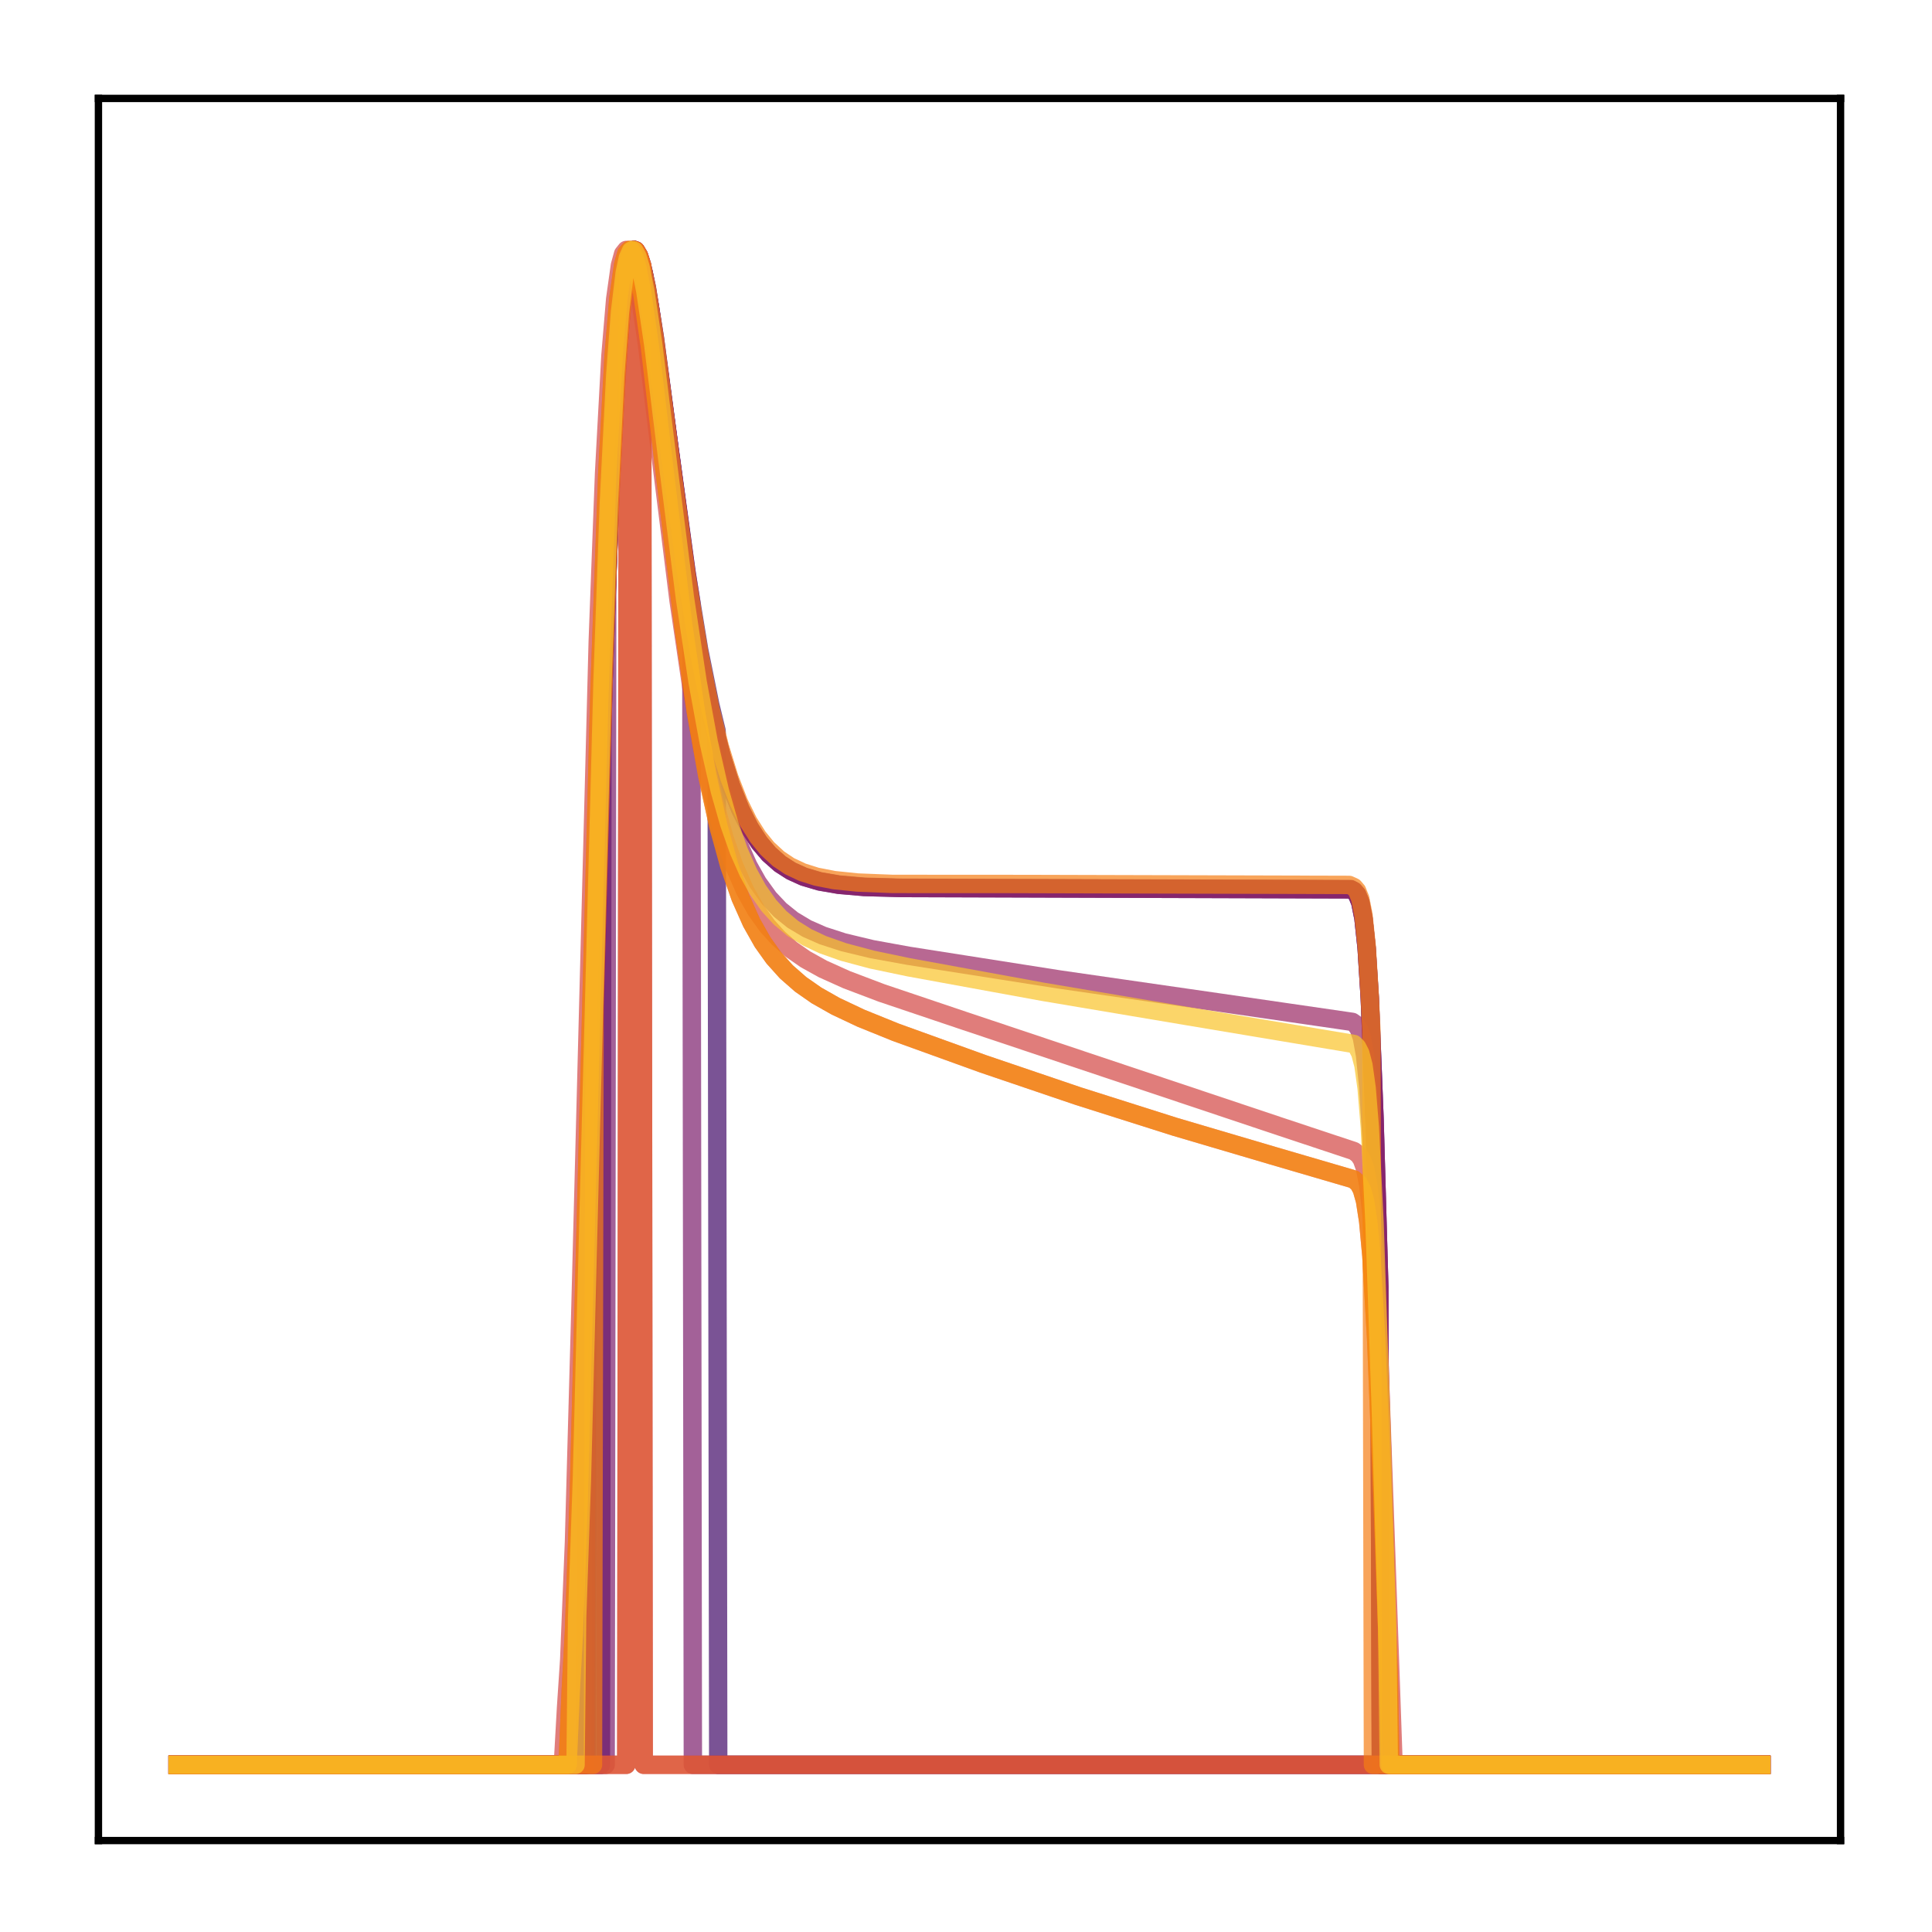 <?xml version="1.0" encoding="utf-8" standalone="no"?>
<!DOCTYPE svg PUBLIC "-//W3C//DTD SVG 1.1//EN"
  "http://www.w3.org/Graphics/SVG/1.1/DTD/svg11.dtd">
<!-- Created with matplotlib (http://matplotlib.org/) -->
<svg height="210pt" version="1.1" viewBox="0 0 210 210" width="210pt" xmlns="http://www.w3.org/2000/svg" xmlns:xlink="http://www.w3.org/1999/xlink">
 <defs>
  <style type="text/css">
*{stroke-linecap:butt;stroke-linejoin:round;}
  </style>
 </defs>
 <g id="figure_1">
  <g id="patch_1">
   <path d="M 0 210.76 
L 210.76 210.76 
L 210.76 0 
L 0 0 
z
" style="fill:#ffffff;"/>
  </g>
  <g id="axes_1">
   <g id="patch_2">
    <path d="M 10.7 200.06 
L 200.06 200.06 
L 200.06 10.7 
L 10.7 10.7 
z
" style="fill:#ffffff;"/>
   </g>
   <g id="matplotlib.axis_1"/>
   <g id="matplotlib.axis_2"/>
   <g id="line2d_1">
    <path clip-path="url(#p7a715621ea)" d="M 19.307 191.827 
L 65.316 191.827 
L 65.488 77.462 
L 66.35 53.4 
L 67.039 40.247 
L 67.556 33.673 
L 68.073 29.561 
L 68.418 28.004 
L 68.762 27.264 
L 68.935 27.166 
L 69.107 27.233 
L 69.452 27.807 
L 69.796 28.893 
L 70.313 31.287 
L 71.175 36.697 
L 72.726 48.401 
L 74.621 62.255 
L 76 70.647 
L 77.206 76.611 
L 77.895 79.466 
L 78.068 191.827 
L 191.453 191.827 
L 191.453 191.827 
" style="fill:none;opacity:0.7;stroke:#420a68;stroke-linecap:square;stroke-width:2;"/>
   </g>
   <g id="line2d_2">
    <path clip-path="url(#p7a715621ea)" d="M 19.307 191.827 
L 63.593 191.827 
L 63.765 144.495 
L 65.661 71.984 
L 66.35 53.311 
L 67.039 40.128 
L 67.556 33.565 
L 68.073 29.482 
L 68.418 27.953 
L 68.762 27.246 
L 68.935 27.166 
L 69.107 27.251 
L 69.452 27.865 
L 69.969 29.718 
L 70.658 33.483 
L 71.692 40.782 
L 74.966 65.137 
L 76.172 72.281 
L 77.378 78.123 
L 78.412 82.163 
L 79.446 85.419 
L 80.48 88.006 
L 81.514 90.039 
L 82.548 91.62 
L 83.582 92.84 
L 84.788 93.907 
L 85.994 94.681 
L 87.373 95.306 
L 89.096 95.815 
L 91.164 96.173 
L 93.921 96.413 
L 97.884 96.523 
L 146.822 96.674 
L 147.167 96.855 
L 147.512 97.251 
L 147.856 98.094 
L 148.201 99.811 
L 148.546 103.047 
L 148.89 108.512 
L 149.407 121.657 
L 149.924 139.857 
L 150.096 191.827 
L 191.453 191.827 
L 191.453 191.827 
" style="fill:none;opacity:0.7;stroke:#510e6c;stroke-linecap:square;stroke-width:2;"/>
   </g>
   <g id="line2d_3">
    <path clip-path="url(#p7a715621ea)" d="M 19.307 191.827 
L 63.765 191.827 
L 63.938 137.64 
L 65.488 77.538 
L 66.35 53.337 
L 67.039 40.148 
L 67.556 33.579 
L 68.073 29.491 
L 68.418 27.958 
L 68.762 27.248 
L 68.935 27.166 
L 69.107 27.25 
L 69.452 27.86 
L 69.969 29.709 
L 70.658 33.469 
L 71.692 40.762 
L 74.966 65.107 
L 76.172 72.25 
L 77.378 78.09 
L 78.412 82.129 
L 79.446 85.385 
L 80.48 87.972 
L 81.514 90.005 
L 82.548 91.586 
L 83.582 92.805 
L 84.788 93.872 
L 85.994 94.646 
L 87.373 95.271 
L 89.096 95.78 
L 91.164 96.138 
L 93.921 96.378 
L 97.884 96.488 
L 146.822 96.64 
L 147.167 96.822 
L 147.512 97.219 
L 147.856 98.064 
L 148.201 99.786 
L 148.546 103.03 
L 148.89 108.505 
L 149.407 121.663 
L 149.924 139.866 
L 150.096 191.827 
L 191.453 191.827 
L 191.453 191.827 
" style="fill:none;opacity:0.7;stroke:#6f196e;stroke-linecap:square;stroke-width:2;"/>
   </g>
   <g id="line2d_4">
    <path clip-path="url(#p7a715621ea)" d="M 19.307 191.827 
L 65.833 191.827 
L 66.005 61.945 
L 66.695 46.138 
L 67.384 35.567 
L 67.901 30.681 
L 68.418 28.006 
L 68.762 27.265 
L 68.935 27.166 
L 69.107 27.231 
L 69.452 27.802 
L 69.796 28.882 
L 70.313 31.267 
L 71.175 36.661 
L 72.726 48.332 
L 74.621 62.148 
L 75.138 65.481 
L 75.311 191.827 
L 191.453 191.827 
L 191.453 191.827 
" style="fill:none;opacity:0.7;stroke:#7d1e6d;stroke-linecap:square;stroke-width:2;"/>
   </g>
   <g id="line2d_5">
    <path clip-path="url(#p7a715621ea)" d="M 19.307 191.827 
L 63.593 191.827 
L 63.765 144.495 
L 65.661 71.984 
L 66.35 53.311 
L 67.039 40.128 
L 67.556 33.565 
L 68.073 29.482 
L 68.418 27.953 
L 68.762 27.246 
L 68.935 27.166 
L 69.107 27.251 
L 69.452 27.865 
L 69.969 29.718 
L 70.658 33.483 
L 71.692 40.782 
L 74.966 65.137 
L 76.172 72.281 
L 77.378 78.123 
L 78.412 82.163 
L 79.446 85.419 
L 80.48 88.006 
L 81.514 90.039 
L 82.548 91.62 
L 83.582 92.84 
L 84.788 93.907 
L 85.994 94.681 
L 87.373 95.306 
L 89.096 95.815 
L 91.164 96.173 
L 93.921 96.413 
L 97.884 96.523 
L 146.822 96.674 
L 147.167 96.855 
L 147.512 97.251 
L 147.856 98.094 
L 148.201 99.811 
L 148.546 103.047 
L 148.89 108.512 
L 149.407 121.657 
L 149.924 139.857 
L 150.096 191.827 
L 191.453 191.827 
L 191.453 191.827 
" style="fill:none;opacity:0.7;stroke:#8d2369;stroke-linecap:square;stroke-width:2;"/>
   </g>
   <g id="line2d_6">
    <path clip-path="url(#p7a715621ea)" d="M 19.307 191.827 
L 62.559 191.827 
L 62.731 176.198 
L 63.248 161.325 
L 64.11 127.718 
L 65.488 74.732 
L 66.178 55.167 
L 66.867 41.225 
L 67.384 34.216 
L 67.901 29.8 
L 68.246 28.11 
L 68.59 27.288 
L 68.762 27.166 
L 68.935 27.219 
L 69.279 27.798 
L 69.624 28.923 
L 70.141 31.433 
L 71.003 37.151 
L 72.553 49.613 
L 74.449 64.479 
L 75.828 73.559 
L 77.034 80.063 
L 78.24 85.295 
L 79.274 88.889 
L 80.308 91.785 
L 81.342 94.1 
L 82.376 95.943 
L 83.582 97.619 
L 84.788 98.901 
L 86.167 100.011 
L 87.717 100.938 
L 89.441 101.697 
L 91.681 102.423 
L 94.782 103.167 
L 98.746 103.888 
L 115.116 106.459 
L 132.692 108.995 
L 146.995 111.074 
L 147.339 111.323 
L 147.684 111.809 
L 148.029 112.782 
L 148.373 114.677 
L 148.718 118.094 
L 149.063 123.596 
L 149.58 136.099 
L 150.441 164.644 
L 150.613 170.78 
L 150.786 191.827 
L 191.453 191.827 
L 191.453 191.827 
" style="fill:none;opacity:0.7;stroke:#9b2964;stroke-linecap:square;stroke-width:2;"/>
   </g>
   <g id="line2d_7">
    <path clip-path="url(#p7a715621ea)" d="M 19.307 191.827 
L 68.073 191.827 
L 68.246 28.676 
L 68.59 27.543 
L 68.935 27.166 
L 69.107 27.228 
L 69.452 27.791 
L 69.796 28.859 
L 69.969 191.827 
L 191.453 191.827 
L 191.453 191.827 
" style="fill:none;opacity:0.7;stroke:#b93556;stroke-linecap:square;stroke-width:2;"/>
   </g>
   <g id="line2d_8">
    <path clip-path="url(#p7a715621ea)" d="M 19.307 191.827 
L 61.18 191.827 
L 61.525 185.644 
L 61.87 180.444 
L 62.387 167.647 
L 63.076 142.723 
L 64.971 69.728 
L 65.661 51.401 
L 66.35 38.686 
L 66.867 32.517 
L 67.384 28.847 
L 67.729 27.596 
L 68.073 27.166 
L 68.246 27.224 
L 68.59 27.819 
L 68.935 28.969 
L 69.452 31.53 
L 70.313 37.362 
L 71.864 50.083 
L 73.76 65.303 
L 75.138 74.639 
L 76.344 81.36 
L 77.551 86.801 
L 78.757 91.124 
L 79.791 94.083 
L 80.997 96.829 
L 82.203 98.971 
L 83.409 100.652 
L 84.616 101.984 
L 85.994 103.192 
L 87.545 104.271 
L 89.441 105.324 
L 92.025 106.488 
L 95.816 107.926 
L 104.777 110.947 
L 139.24 122.48 
L 147.167 125.114 
L 147.684 125.516 
L 148.029 126.031 
L 148.373 126.993 
L 148.718 128.785 
L 149.063 131.922 
L 149.407 136.85 
L 149.924 147.77 
L 150.786 172.058 
L 151.475 191.827 
L 191.453 191.827 
L 191.453 191.827 
" style="fill:none;opacity:0.7;stroke:#d34743;stroke-linecap:square;stroke-width:2;"/>
   </g>
   <g id="line2d_9">
    <path clip-path="url(#p7a715621ea)" d="M 19.307 191.827 
L 61.697 191.827 
L 62.042 183.68 
L 62.387 177.361 
L 62.904 162.83 
L 63.765 129.283 
L 65.144 75.562 
L 66.005 51.519 
L 66.695 38.679 
L 67.212 32.467 
L 67.729 28.794 
L 68.073 27.562 
L 68.418 27.166 
L 68.59 27.246 
L 68.935 27.894 
L 69.279 29.106 
L 69.796 31.777 
L 70.658 37.823 
L 72.209 50.974 
L 74.277 68.013 
L 75.655 77.46 
L 76.861 84.246 
L 78.068 89.74 
L 79.274 94.115 
L 80.48 97.566 
L 81.686 100.276 
L 82.893 102.411 
L 84.099 104.104 
L 85.477 105.637 
L 87.028 106.995 
L 88.751 108.197 
L 90.819 109.369 
L 93.576 110.671 
L 97.367 112.206 
L 106.845 115.629 
L 117.184 119.139 
L 127.695 122.472 
L 138.379 125.625 
L 147.167 128.196 
L 147.684 128.664 
L 148.029 129.309 
L 148.373 130.53 
L 148.718 132.766 
L 149.063 136.506 
L 149.58 145.511 
L 150.269 162.73 
L 150.958 182.252 
L 151.13 191.827 
L 191.453 191.827 
L 191.453 191.827 
" style="fill:none;opacity:0.7;stroke:#de5238;stroke-linecap:square;stroke-width:2;"/>
   </g>
   <g id="line2d_10">
    <path clip-path="url(#p7a715621ea)" d="M 19.307 191.827 
L 68.073 191.827 
L 68.246 28.676 
L 68.59 27.543 
L 68.935 27.166 
L 69.107 27.228 
L 69.452 27.791 
L 69.796 28.859 
L 69.969 191.827 
L 191.453 191.827 
L 191.453 191.827 
" style="fill:none;opacity:0.7;stroke:#e8602d;stroke-linecap:square;stroke-width:2;"/>
   </g>
   <g id="line2d_11">
    <path clip-path="url(#p7a715621ea)" d="M 19.307 191.827 
L 64.455 191.827 
L 64.627 109.431 
L 65.661 72.112 
L 66.35 53.45 
L 67.039 40.249 
L 67.556 33.659 
L 68.073 29.544 
L 68.418 27.991 
L 68.762 27.259 
L 68.935 27.166 
L 69.107 27.238 
L 69.452 27.827 
L 69.796 28.928 
L 70.313 31.348 
L 71.175 36.806 
L 72.898 49.937 
L 74.621 62.543 
L 76 70.988 
L 77.206 76.988 
L 78.24 81.154 
L 79.274 84.52 
L 80.308 87.202 
L 81.342 89.313 
L 82.376 90.958 
L 83.409 92.228 
L 84.616 93.341 
L 85.822 94.15 
L 87.2 94.802 
L 88.751 95.293 
L 90.647 95.663 
L 93.232 95.929 
L 97.023 96.078 
L 109.602 96.084 
L 146.65 96.187 
L 147.167 96.423 
L 147.512 96.828 
L 147.856 97.69 
L 148.201 99.441 
L 148.546 102.73 
L 148.89 108.257 
L 149.063 112.005 
L 149.235 191.827 
L 191.453 191.827 
L 191.453 191.827 
" style="fill:none;opacity:0.7;stroke:#f67e14;stroke-linecap:square;stroke-width:2;"/>
   </g>
   <g id="line2d_12">
    <path clip-path="url(#p7a715621ea)" d="M 19.307 191.827 
L 61.697 191.827 
L 62.042 183.68 
L 62.387 177.361 
L 62.904 162.83 
L 63.765 129.283 
L 65.144 75.562 
L 66.005 51.519 
L 66.695 38.679 
L 67.212 32.467 
L 67.729 28.794 
L 68.073 27.562 
L 68.418 27.166 
L 68.59 27.246 
L 68.935 27.894 
L 69.279 29.106 
L 69.796 31.777 
L 70.658 37.823 
L 72.209 50.974 
L 74.277 68.013 
L 75.655 77.46 
L 76.861 84.246 
L 78.068 89.74 
L 79.274 94.115 
L 80.48 97.566 
L 81.686 100.276 
L 82.893 102.411 
L 84.099 104.104 
L 85.477 105.637 
L 87.028 106.995 
L 88.751 108.197 
L 90.819 109.369 
L 93.576 110.671 
L 97.367 112.206 
L 106.845 115.629 
L 117.184 119.139 
L 127.695 122.472 
L 138.379 125.625 
L 147.167 128.196 
L 147.684 128.664 
L 148.029 129.309 
L 148.373 130.53 
L 148.718 132.766 
L 149.063 136.506 
L 149.58 145.511 
L 150.269 162.73 
L 150.958 182.252 
L 151.13 191.827 
L 191.453 191.827 
L 191.453 191.827 
" style="fill:none;opacity:0.7;stroke:#f98e09;stroke-linecap:square;stroke-width:2;"/>
   </g>
   <g id="line2d_13">
    <path clip-path="url(#p7a715621ea)" d="M 19.307 191.827 
L 62.559 191.827 
L 62.731 175.87 
L 63.248 160.808 
L 64.11 127.035 
L 65.488 74.14 
L 66.178 54.696 
L 66.867 40.888 
L 67.384 33.978 
L 67.901 29.658 
L 68.246 28.027 
L 68.59 27.261 
L 68.762 27.166 
L 68.935 27.245 
L 69.279 27.874 
L 69.624 29.044 
L 70.141 31.617 
L 71.003 37.425 
L 72.553 50.011 
L 74.449 64.985 
L 75.828 74.124 
L 77.034 80.674 
L 78.24 85.948 
L 79.274 89.575 
L 80.308 92.504 
L 81.342 94.851 
L 82.376 96.725 
L 83.582 98.437 
L 84.788 99.755 
L 86.167 100.906 
L 87.717 101.877 
L 89.441 102.686 
L 91.681 103.476 
L 94.782 104.305 
L 98.746 105.134 
L 113.393 107.811 
L 129.074 110.45 
L 147.167 113.475 
L 147.512 113.812 
L 147.856 114.477 
L 148.201 115.792 
L 148.546 118.267 
L 148.89 122.507 
L 149.407 132.977 
L 150.096 153.501 
L 150.786 177.173 
L 150.958 191.827 
L 191.453 191.827 
L 191.453 191.827 
" style="fill:none;opacity:0.7;stroke:#fac42a;stroke-linecap:square;stroke-width:2;"/>
   </g>
   <g id="patch_3">
    <path d="M 10.7 200.06 
L 10.7 10.7 
" style="fill:none;stroke:#000000;stroke-linecap:square;stroke-linejoin:miter;stroke-width:0.8;"/>
   </g>
   <g id="patch_4">
    <path d="M 200.06 200.06 
L 200.06 10.7 
" style="fill:none;stroke:#000000;stroke-linecap:square;stroke-linejoin:miter;stroke-width:0.8;"/>
   </g>
   <g id="patch_5">
    <path d="M 10.7 200.06 
L 200.06 200.06 
" style="fill:none;stroke:#000000;stroke-linecap:square;stroke-linejoin:miter;stroke-width:0.8;"/>
   </g>
   <g id="patch_6">
    <path d="M 10.7 10.7 
L 200.06 10.7 
" style="fill:none;stroke:#000000;stroke-linecap:square;stroke-linejoin:miter;stroke-width:0.8;"/>
   </g>
  </g>
 </g>
 <defs>
  <clipPath id="p7a715621ea">
   <rect height="189.36" width="189.36" x="10.7" y="10.7"/>
  </clipPath>
 </defs>
</svg>
